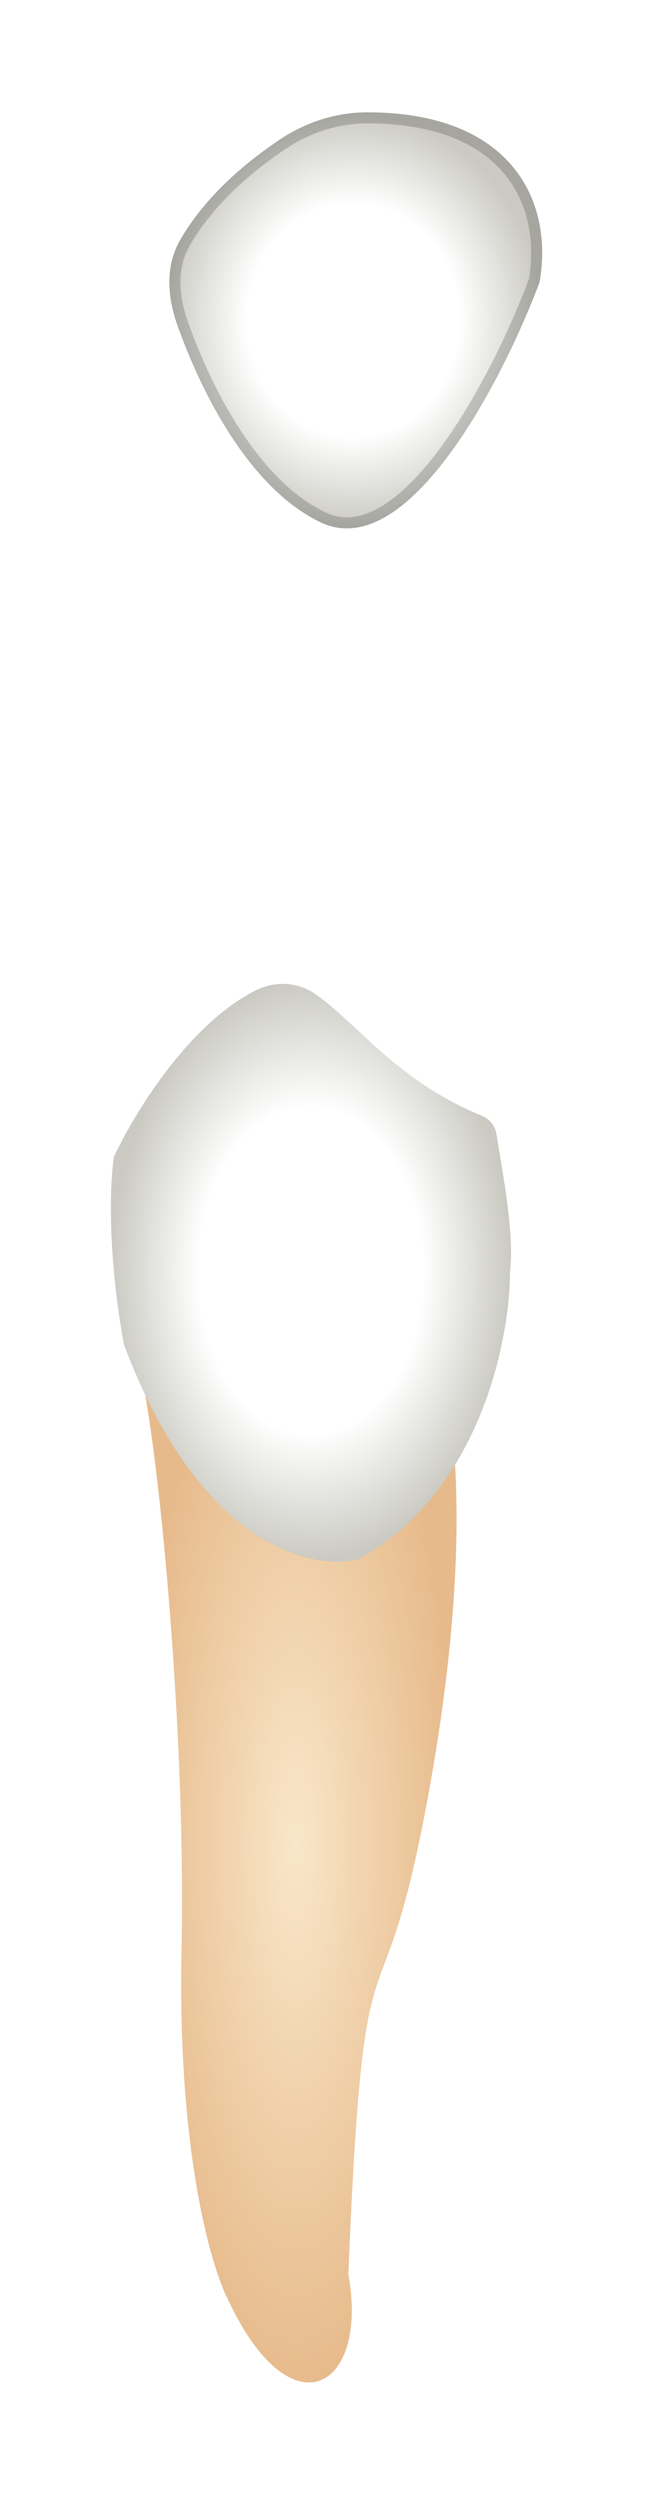 <svg width="60" height="226" viewBox="0 0 60 226" fill="none" xmlns="http://www.w3.org/2000/svg">
<g filter="url(#filter0_d_513_2331)">
<path d="M40.962 124.626L34.828 121.795L20.674 113.3L12.181 117.547C13.596 118.963 16.899 148.695 16.427 171.348C16.05 189.471 19.101 199.979 20.674 202.968C26.336 215.05 33.413 210.991 31.526 200.609C32.941 165.685 34.357 180.787 38.603 158.134C42 140.012 41.434 129.346 40.962 124.626Z" fill="url(#paint0_diamond_513_2331)"/>
<path d="M32.469 135.949C43.416 129.908 46.152 116.128 46.152 109.993C46.573 106.626 45.493 101.011 44.92 97.492C44.801 96.763 44.299 96.156 43.616 95.876C35.837 92.692 32.249 87.389 28.463 84.819C26.886 83.748 24.845 83.684 23.14 84.536C17.157 87.526 12.211 95.503 10.293 99.612C9.539 105.653 10.608 113.453 11.237 116.6C18.031 134.722 28.223 137.05 32.469 135.949Z" fill="url(#paint1_radial_513_2331)"/>
<path d="M29.015 42.221C36.941 45.997 45.527 29.321 48.83 20.512C50.117 13.216 46.332 5.14 33.218 5.155C30.437 5.159 27.717 6.027 25.4 7.565C20.557 10.782 17.752 14.136 16.265 16.767C14.956 19.084 15.15 21.85 16.037 24.36C18.222 30.538 22.598 39.164 29.015 42.221Z" fill="url(#paint2_radial_513_2331)"/>
<path d="M29.23 41.77C31.019 42.622 32.862 42.343 34.735 41.231C36.623 40.11 38.496 38.165 40.254 35.788C43.755 31.057 46.7 24.759 48.345 20.38C48.956 16.853 48.338 13.189 46.039 10.411C43.736 7.628 39.673 5.648 33.219 5.655C30.541 5.658 27.917 6.494 25.677 7.982C20.893 11.159 18.145 14.457 16.701 17.013C15.49 19.156 15.647 21.756 16.509 24.193C17.592 27.256 19.216 30.919 21.357 34.187C23.503 37.462 26.139 40.297 29.23 41.77Z" stroke="black" stroke-opacity="0.18" stroke-linecap="round" stroke-linejoin="round"/>
</g>
<defs>
<filter id="filter0_d_513_2331" x="0.034" y="0.155" width="59.032" height="225.226" filterUnits="userSpaceOnUse" color-interpolation-filters="sRGB">
<feFlood flood-opacity="0" result="BackgroundImageFix"/>
<feColorMatrix in="SourceAlpha" type="matrix" values="0 0 0 0 0 0 0 0 0 0 0 0 0 0 0 0 0 0 127 0" result="hardAlpha"/>
<feOffset dy="5"/>
<feGaussianBlur stdDeviation="5"/>
<feComposite in2="hardAlpha" operator="out"/>
<feColorMatrix type="matrix" values="0 0 0 0 0 0 0 0 0 0 0 0 0 0 0 0 0 0 0.35 0"/>
<feBlend mode="normal" in2="BackgroundImageFix" result="effect1_dropShadow_513_2331"/>
<feBlend mode="normal" in="SourceGraphic" in2="effect1_dropShadow_513_2331" result="shape"/>
</filter>
<radialGradient id="paint0_diamond_513_2331" cx="0" cy="0" r="1" gradientUnits="userSpaceOnUse" gradientTransform="translate(26.75 161.84) rotate(90) scale(48.541 14.569)">
<stop stop-color="#F9E7C9"/>
<stop offset="1" stop-color="#E7BA8B"/>
</radialGradient>
<radialGradient id="paint1_radial_513_2331" cx="0" cy="0" r="1" gradientUnits="userSpaceOnUse" gradientTransform="translate(28.14 109.871) rotate(90) scale(26.307 18.107)">
<stop offset="0.562" stop-color="white"/>
<stop offset="1" stop-color="#CAC9C2"/>
</radialGradient>
<radialGradient id="paint2_radial_513_2331" cx="0" cy="0" r="1" gradientUnits="userSpaceOnUse" gradientTransform="translate(31.964 23.962) rotate(90) scale(18.807 17.102)">
<stop offset="0.562" stop-color="white"/>
<stop offset="1" stop-color="#CAC9C2"/>
</radialGradient>
</defs>
</svg>
